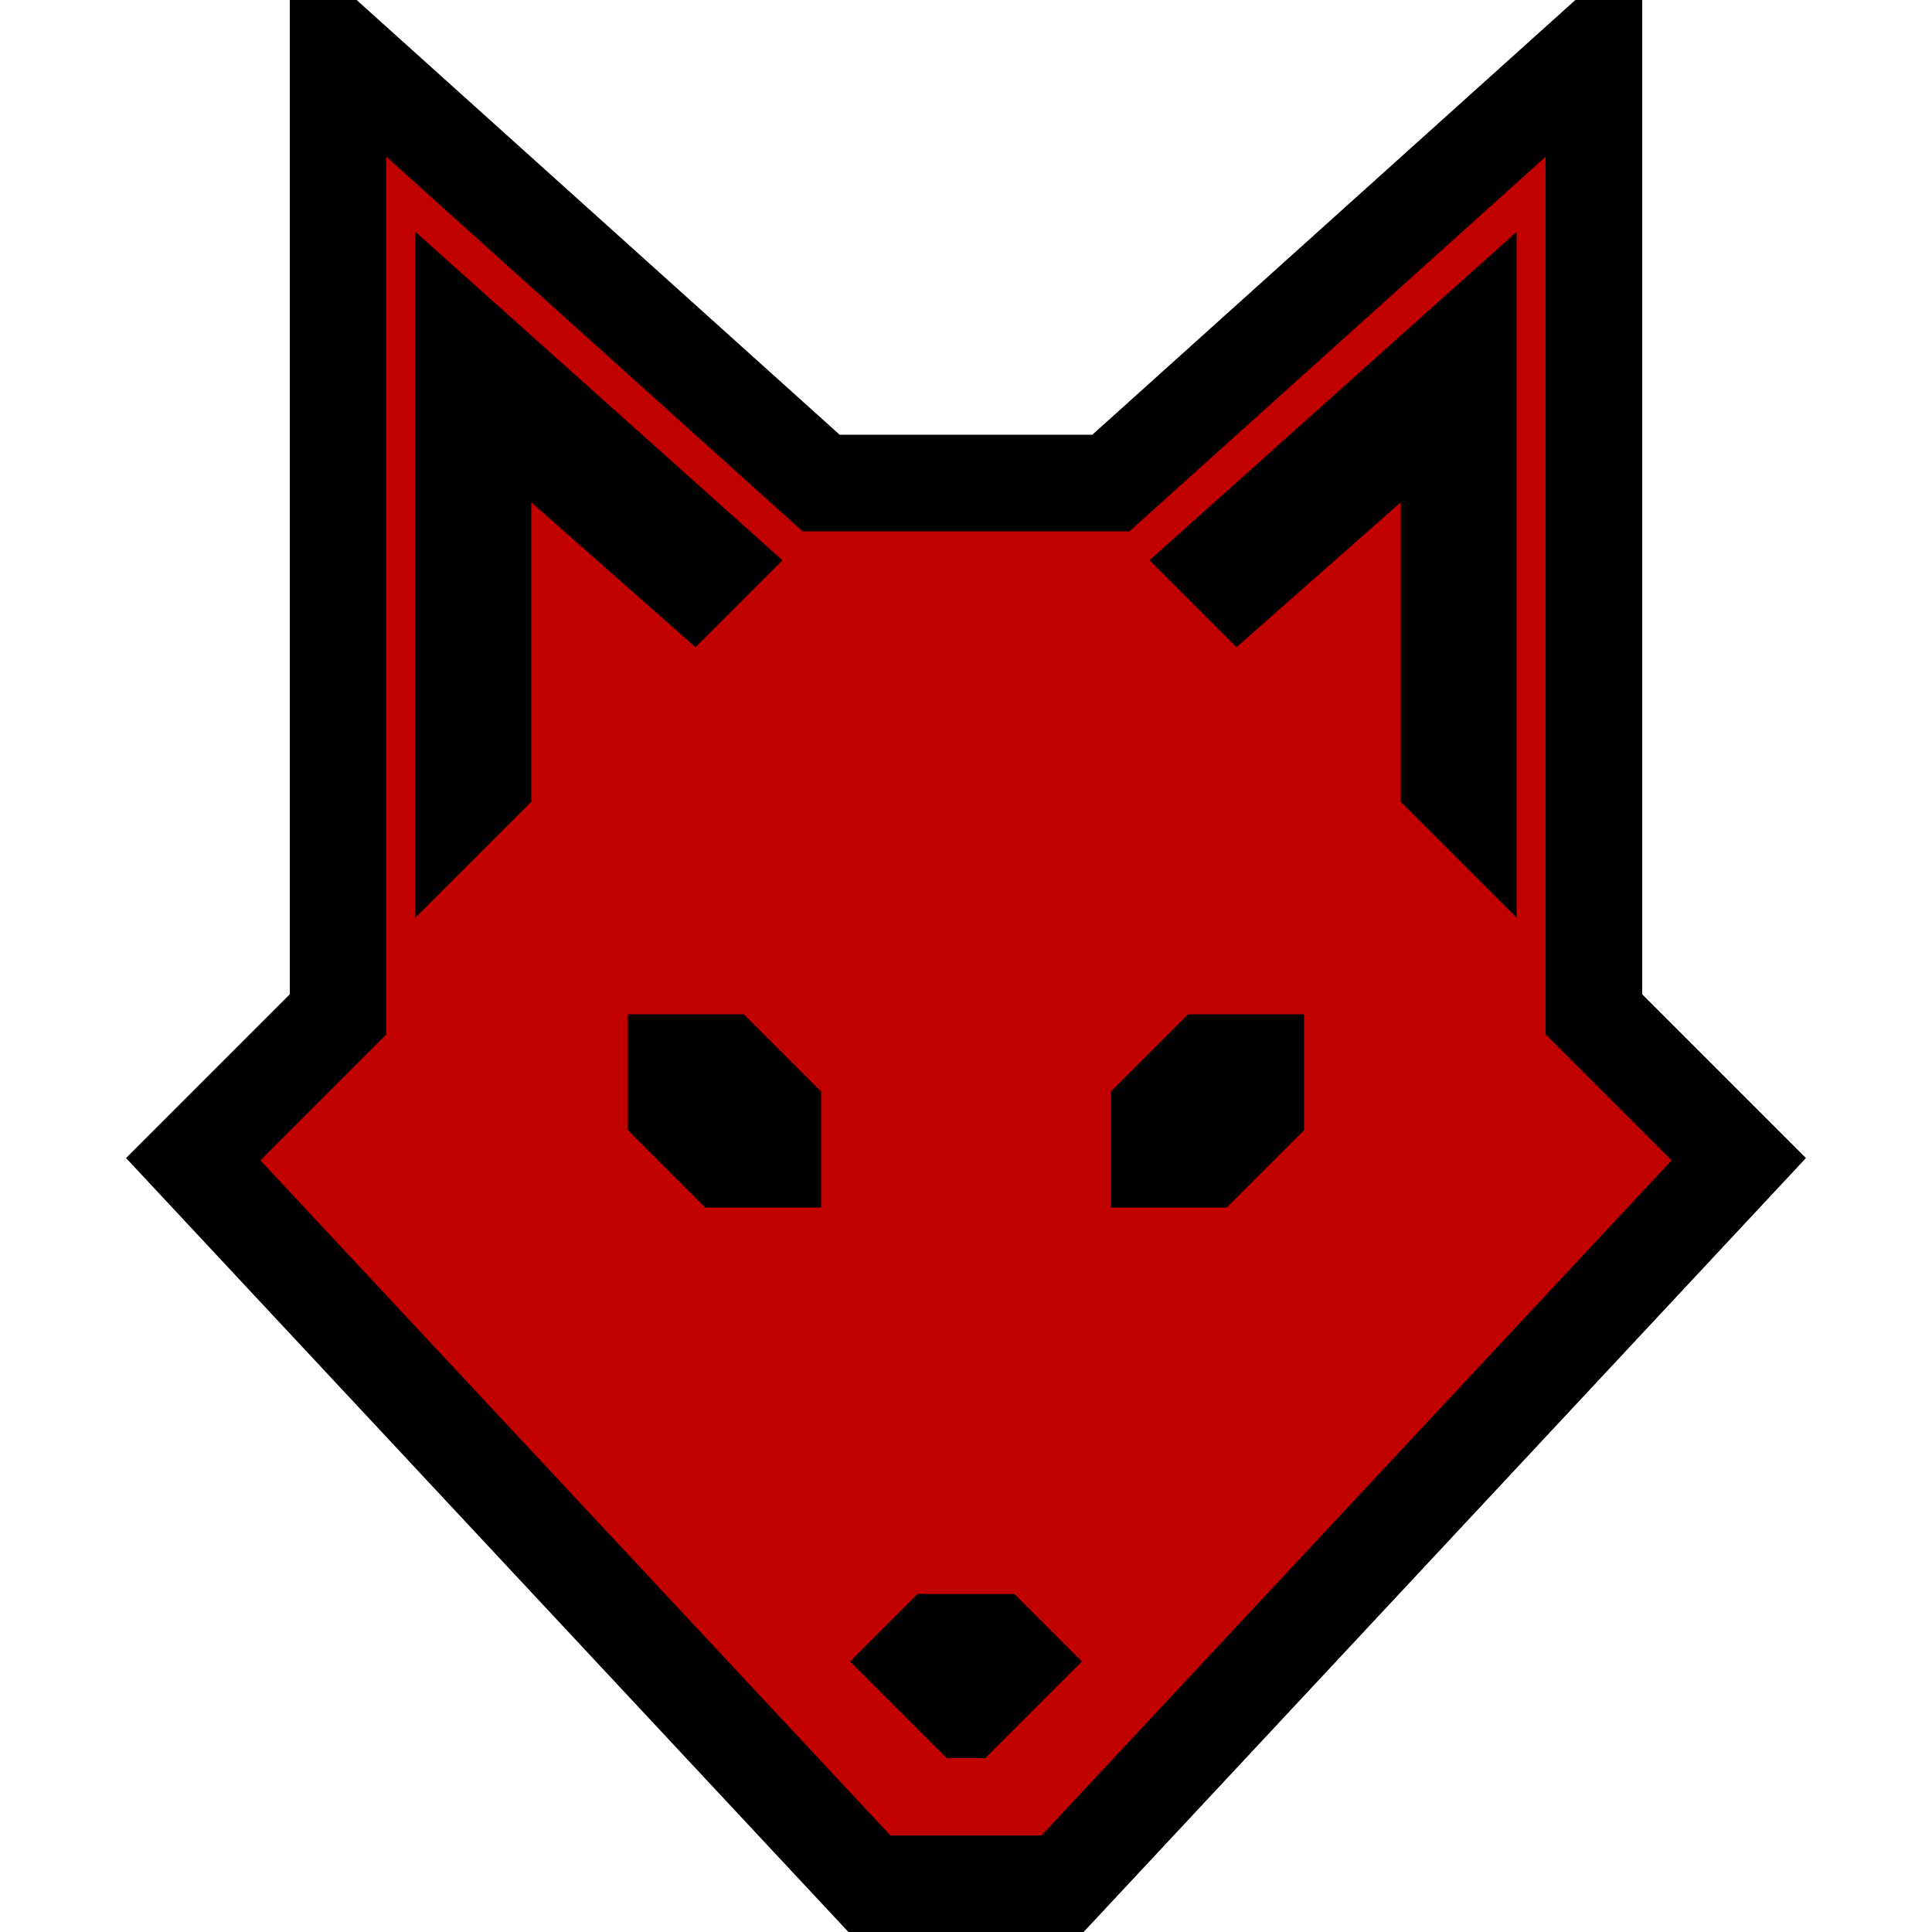 <?xml version="1.0" encoding="UTF-8" standalone="no"?>
<!DOCTYPE svg PUBLIC "-//W3C//DTD SVG 20010904//EN" "http://www.w3.org/TR/2001/REC-SVG-20010904/DTD/svg10.dtd">

<svg xmlns="http://www.w3.org/2000/svg" viewBox="0 0 100 100" preserveAspectRatio="xMidYMid meet">
	<path fill="#C10000" stroke="black" stroke-width="5" d="
		M	17.5	2.5
		L	42.5	25
		L	57.5	25
		L	82.5	2.5
		L	82.5	52.5
		L	90		60
		L	55		97.5
		L	45		97.5
		L	10		60
		L	17.5	52.5z"></path>
	<path fill="black" d="
		M	40.5	29
		L	21.5	12
		L	21.5	47.5
		L	27.5	41.5
		L	27.5	26
		L	36		33.5z"></path>
	<path fill="black" d="
		M	59.5	29
		L	78.5	12
		L	78.5	47.5
		L	72.5	41.5
		L	72.5	26
		L	64		33.5z"></path>
	<path fill="black" d="
		M	32.5	52.5
		L	38.5	52.5
		L	42.5	56.5
		L	42.5	62.5
		L	36.5	62.5
		L	32.5	58.5z"></path>
	<path fill="black" d="
		M	67.5	52.5
		L	61.5	52.5
		L	57.5	56.5
		L	57.5	62.5
		L	63.5	62.5
		L	67.5	58.5z"></path>
	<path fill="black" d="
		M	49		91
		L	44		86
		L	47.5	82.5
		L	52.5	82.5
		L	56		86
		L	51		91z"></path>
</svg>